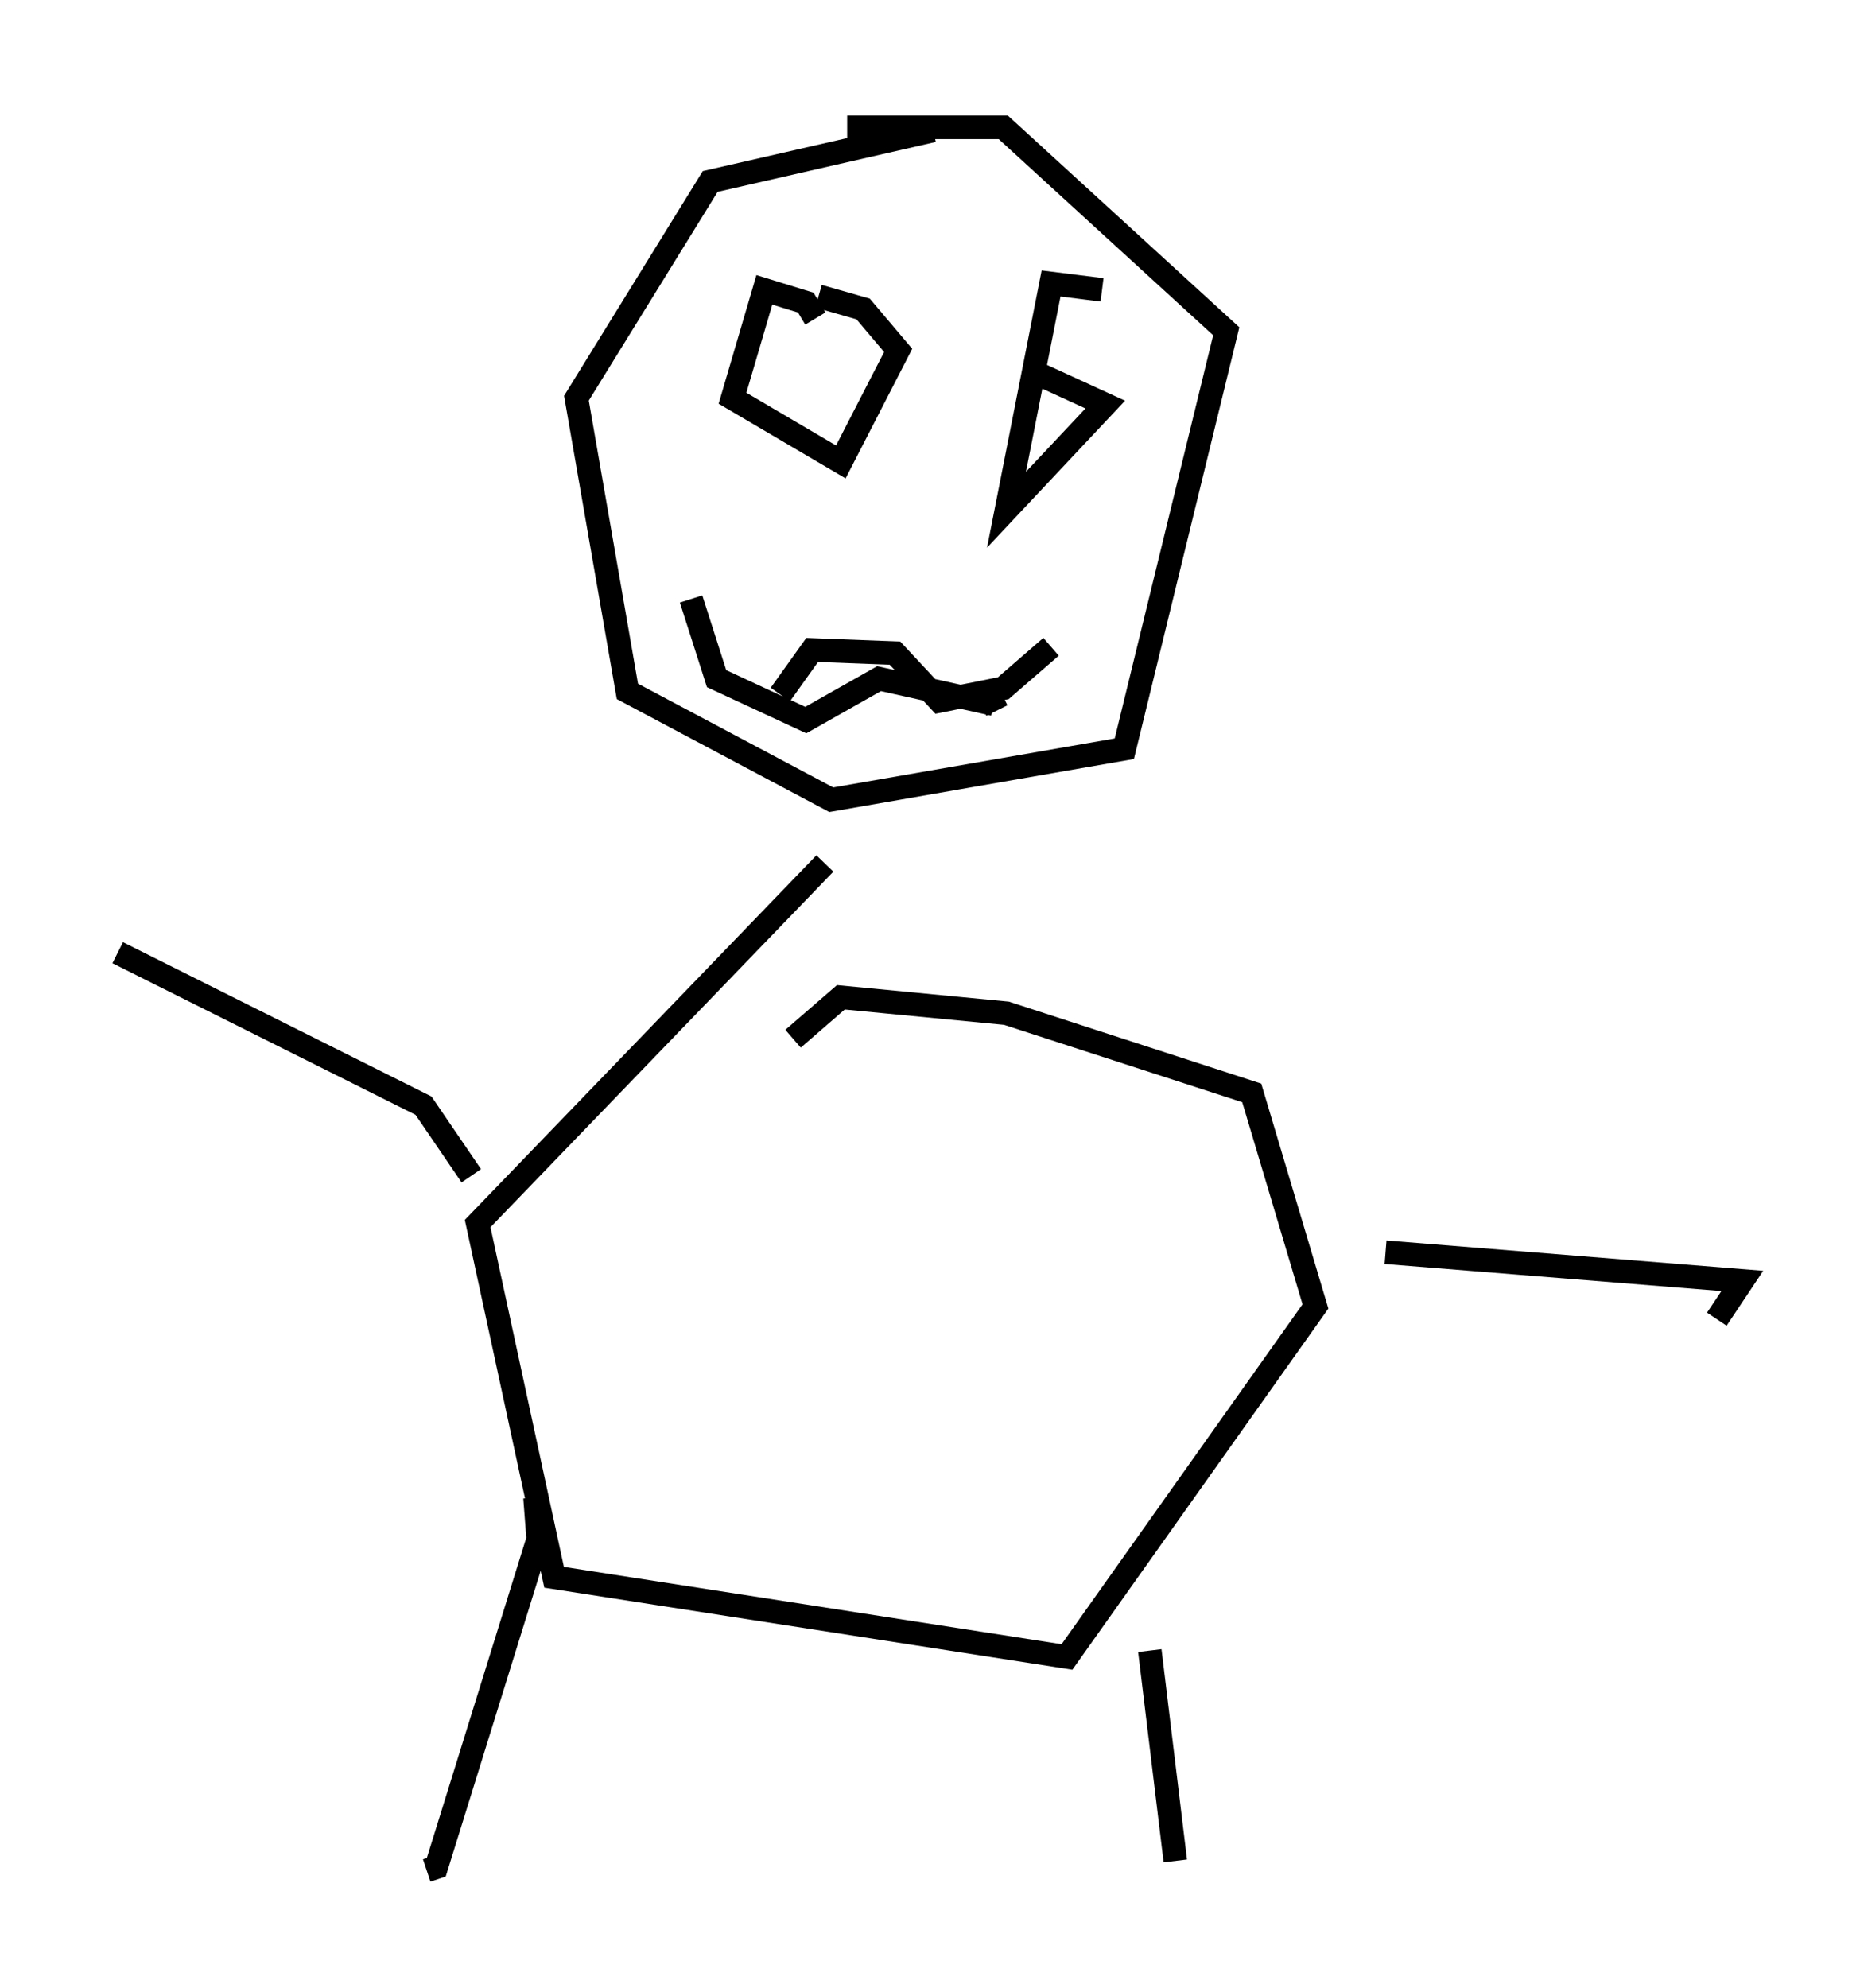 <?xml version="1.0" encoding="utf-8" ?>
<svg baseProfile="full" height="84.424" version="1.1" width="79.011" xmlns="http://www.w3.org/2000/svg" xmlns:ev="http://www.w3.org/2001/xml-events" xmlns:xlink="http://www.w3.org/1999/xlink"><defs /><rect fill="white" height="84.424" width="79.011" x="0" y="0" /><path d="M39.506, 5 m0.135, 0.541 l-9.472, 2.165 -5.683, 9.202 l2.165, 12.449 8.66, 4.601 l12.449, -2.165 4.33, -17.726 l-9.472, -8.66 -6.631, 0.0 m-0.947, 31.258 l-14.75, 15.291 3.248, 15.02 l21.786, 3.383 10.555, -14.885 l-2.706, -9.066 -10.419, -3.383 l-7.036, -0.677 -2.03, 1.759 m25.169, 9.066 l15.155, 1.218 -1.083, 1.624 m-24.086, 14.073 l1.083, 8.931 m-27.199, -15.426 l0.135, 1.759 -4.33, 13.938 l-0.406, 0.135 m-13.126, -38.971 l12.99, 6.495 2.03, 2.977 m14.614, -36.4 l-0.406, -0.677 -1.759, -0.541 l-1.353, 4.601 4.601, 2.706 l2.436, -4.736 -1.488, -1.759 l-1.894, -0.541 m12.043, -0.271 l-2.165, -0.271 -1.894, 9.607 l4.195, -4.465 -3.248, -1.488 m-10.555, 13.802 l1.353, -1.894 3.518, 0.135 l1.894, 2.03 2.706, -0.541 l2.03, -1.759 m-15.291, -2.03 l1.083, 3.383 3.789, 1.759 l3.112, -1.759 4.871, 1.083 l0.135, 0.271 " fill="none" stroke="black" stroke-width="1" /></svg>